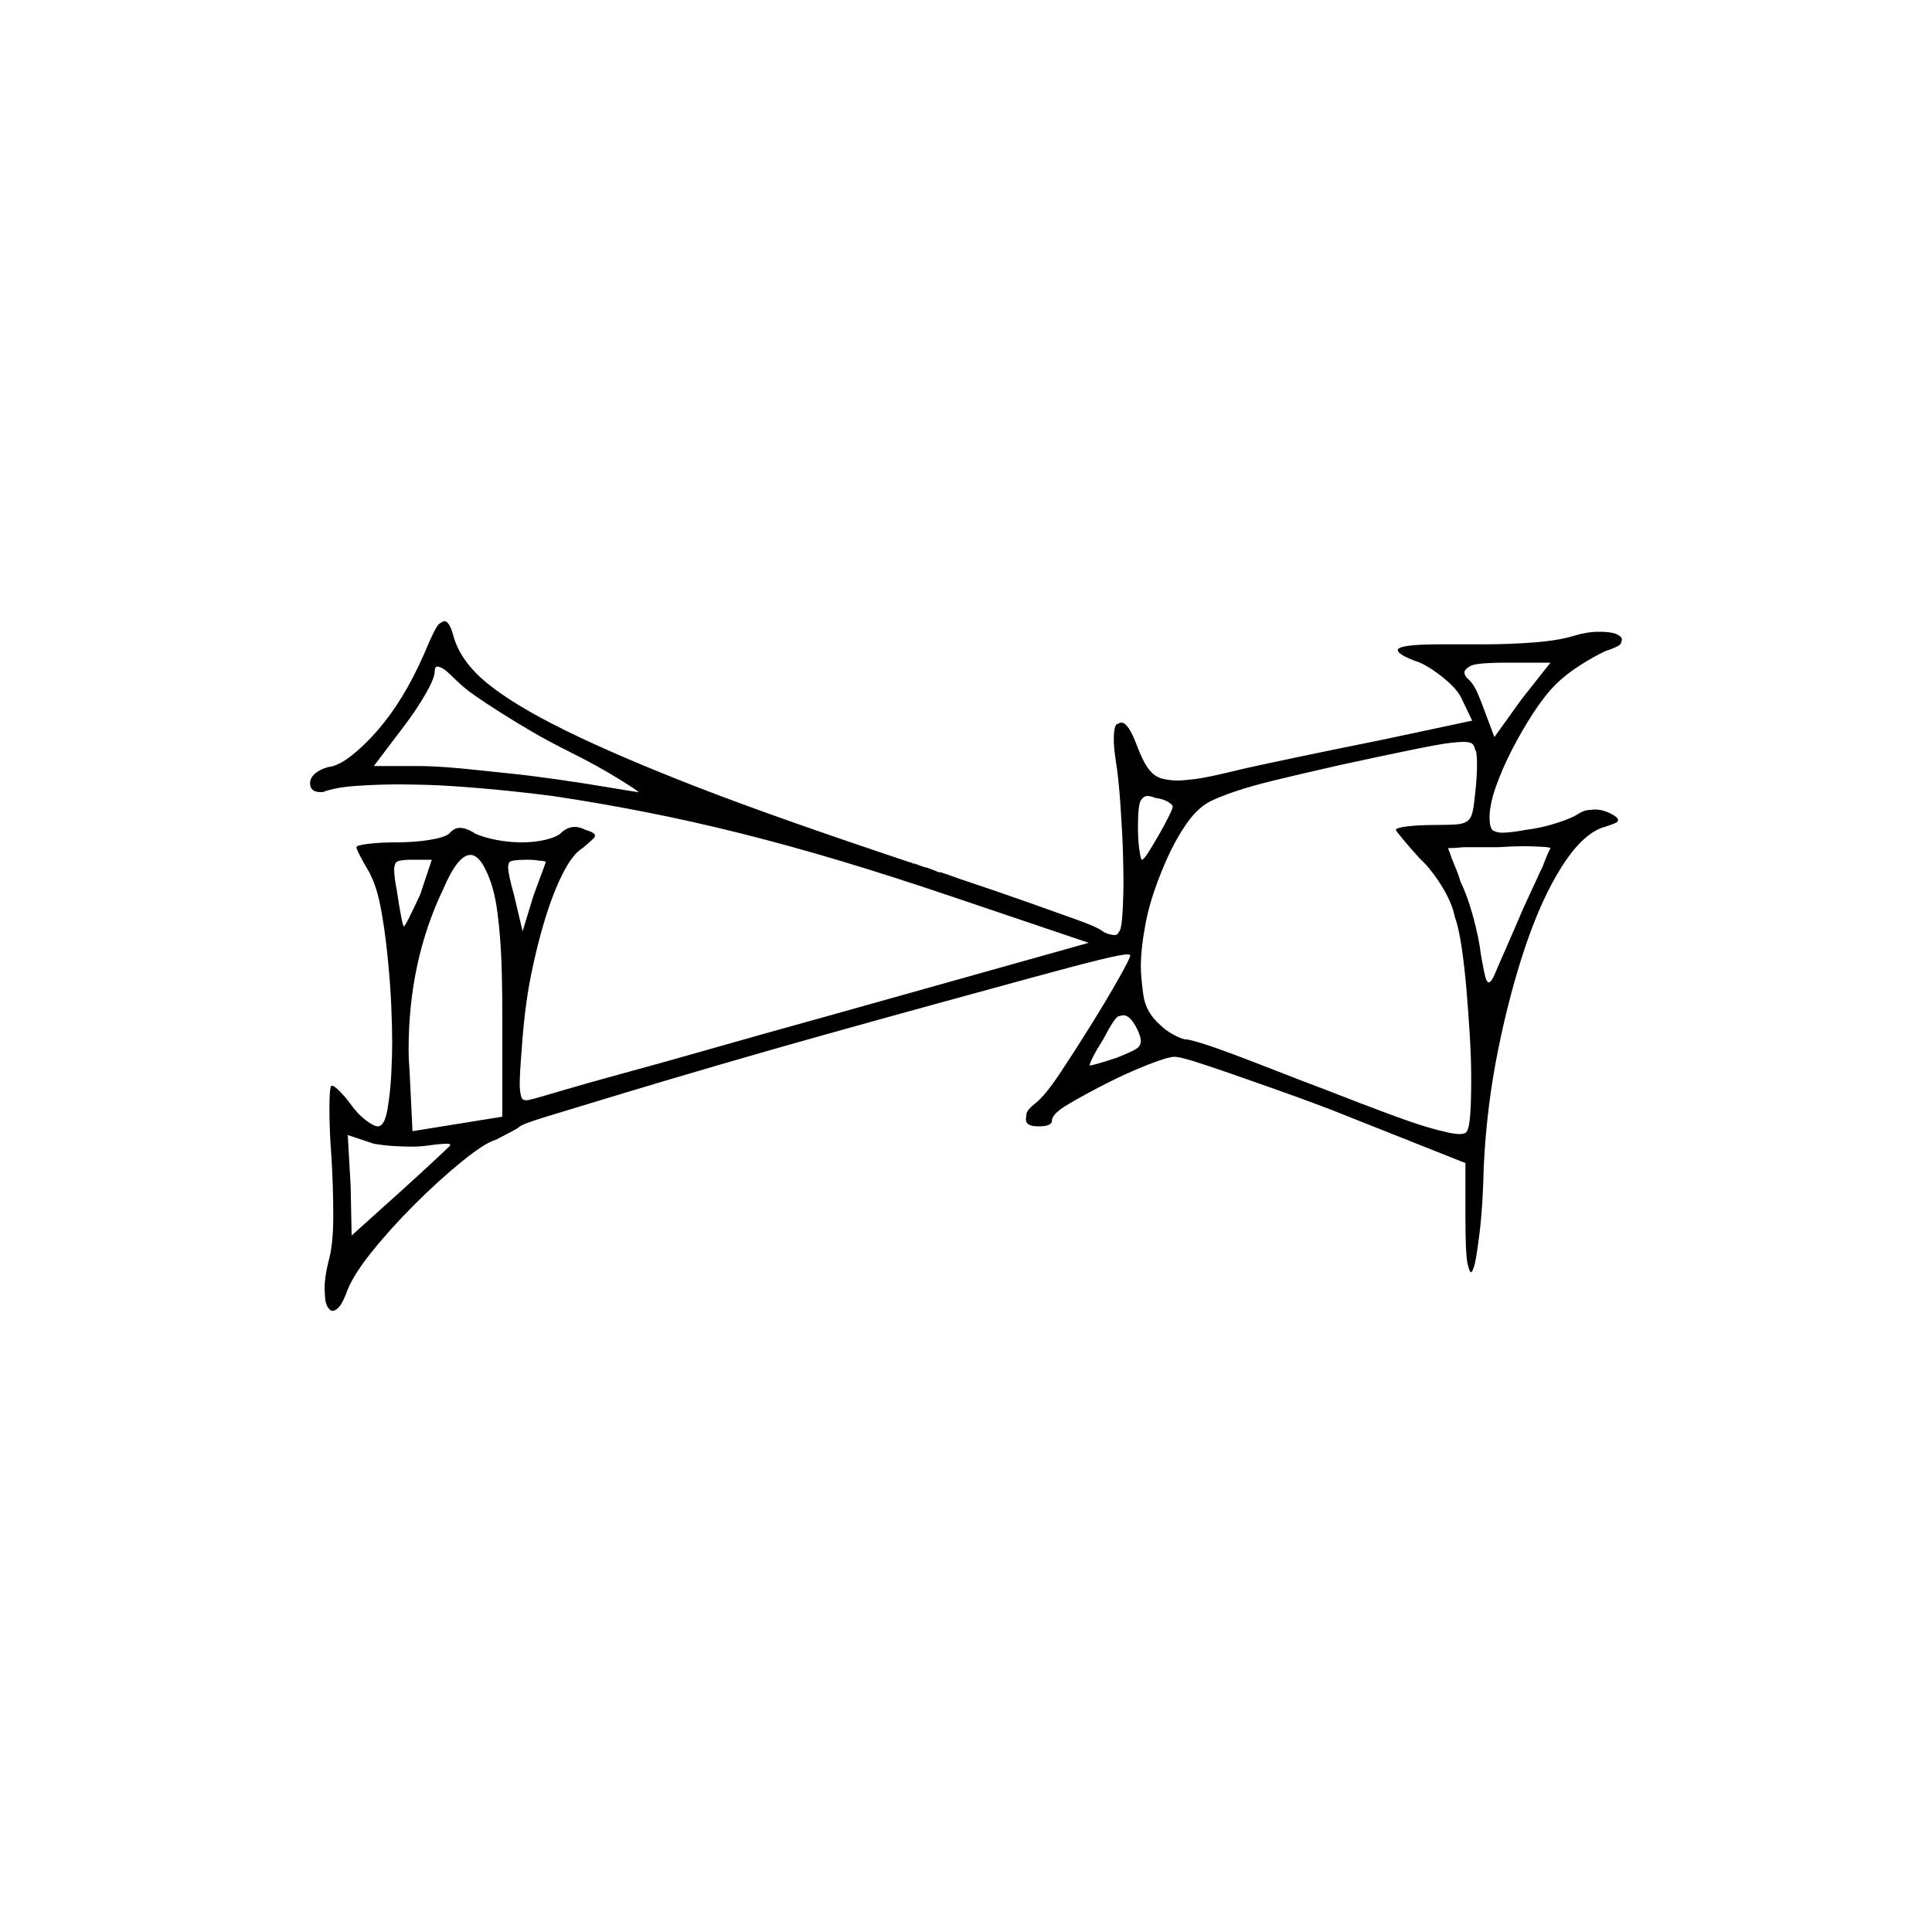 <?xml version="1.0" encoding="UTF-8" standalone="no"?>
<svg
   width="2000"
   height="2000"
   version="1.1"
   id="svg1"
   sodipodi:docname="u1238E.svg"
   inkscape:version="1.3.2 (091e20e, 2023-11-25)"
   xmlns:inkscape="http://www.inkscape.org/namespaces/inkscape"
   xmlns:sodipodi="http://sodipodi.sourceforge.net/DTD/sodipodi-0.dtd"
   xmlns="http://www.w3.org/2000/svg"
   xmlns:svg="http://www.w3.org/2000/svg">
  <defs
     id="defs1" />
  <sodipodi:namedview
     id="namedview1"
     pagecolor="#505050"
     bordercolor="#eeeeee"
     borderopacity="1"
     inkscape:showpageshadow="0"
     inkscape:pageopacity="0"
     inkscape:pagecheckerboard="0"
     inkscape:deskcolor="#505050"
     inkscape:zoom="0.379"
     inkscape:cx="1000"
     inkscape:cy="998.68074"
     inkscape:window-width="1392"
     inkscape:window-height="1212"
     inkscape:window-x="0"
     inkscape:window-y="0"
     inkscape:window-maximized="0"
     inkscape:current-layer="svg1" />
  <path
     d="m 439,677 q 12,-29 16,-31.5 4,-2.5 5,-2.5 5,0 9,14 7,27 35,50 28,23 82,49.5 54,26.5 135,58 81,31.5 222,78.5 0,0 1,0 l 1,1 q 0,0 1,0 h 1 q 5,2 11,4 h 1 q 6,2 13,5 h 2 q 9,3 20,7 39,13 70,24 31,11 50.5,18 19.5,7 25.5,11 4,3 8,4 4,1 6,1 3,0 4,-3 3,-2 4,-19.5 1,-17.5 1,-34.5 0,-9 -0.5,-27.5 -0.5,-18.5 -2.5,-48.5 -2,-30 -5,-48 -2,-13 -2,-21 0,-15 3.5,-16.5 3.5,-1.5 4.5,-1.5 7,0 16,24 6,16 12,24 6,8 14,10 8,2 16,2 6,0 18,-1.5 12,-1.5 37,-7.5 12,-3 30.5,-7 18.5,-4 40,-8.5 21.5,-4.5 43.5,-9 22,-4.5 42,-8.5 l 94,-20 -12,-25 q -5,-9 -18,-19.5 -13,-10.5 -24,-15.5 -23,-8 -23,-13 0,-6 44,-6 10,0 23,0 12,0 22,0 27,0 52.5,-2 25.5,-2 41.5,-7 13,-4 25.5,-4 12.5,0 18,2.5 5.5,2.5 5.5,5.5 0,1 -1,4 -1,3 -16,8 -11,5 -26,14.5 -15,9.5 -26,20.5 -11,11 -23,29.5 -12,18.5 -22,38 -10,19.5 -16.5,38 -6.5,18.5 -6.5,31.5 0,12 4,14 4,2 9,2 9,0 25,-3 16,-2 31.5,-7 15.5,-5 21.5,-9 6,-4 11.5,-4.5 5.5,-0.5 6.5,-0.5 8,0 16,4 8,4 8,7 0,0 -0.5,1.5 -0.5,1.5 -16.5,6.5 -21,8 -41.5,40.5 -20.5,32.5 -37,81 -16.5,48.5 -28.5,107.5 -12,59 -15,121 -1,43 -4.5,70.5 -3.5,27.5 -5.5,33.5 -2,6 -3,6 -2,0 -4,-10 -2,-10 -2,-48 v -55 l -141,-56 q -29,-11 -56,-20.5 -27,-9.5 -48.5,-17 -21.5,-7.5 -36,-12 -14.5,-4.5 -19.5,-4.5 -7,0 -28.5,8.5 -21.5,8.5 -43,19.5 -21.5,11 -38.5,21 -17,10 -17,17 0,6 -14,6 -13,0 -13,-7 0,-1 0.5,-5.5 0.5,-4.5 9.5,-11.5 10,-8 25,-30.5 15,-22.5 31.5,-49 16.5,-26.5 29,-48.5 12.5,-22 12.5,-25 0,-1 -3,-1 -6,0 -28.5,5.5 -22.5,5.5 -66.5,17.5 -44,12 -100.5,27.5 -56.5,15.5 -115.5,32 -59,16.5 -115.5,33 -56.5,16.5 -101,30 -44.5,13.5 -72.5,22 -28,8.5 -30,11.5 -1,1 -8.5,5 -7.5,4 -15.5,8 -11,3 -35,22.5 -24,19.5 -49,44.5 -25,25 -45,50 -20,25 -26,43 -4,10 -7.5,13.5 -3.5,3.5 -6.5,3.5 -2,0 -4.5,-3.5 -2.5,-3.5 -3,-10.5 -0.5,-7 -0.5,-9 0,-12 4,-28 5,-17 5,-47.5 0,-30.5 -2,-62.5 -2,-26 -2,-48 0,-22 2,-24 0,0 1,0 2,0 7.5,5.5 5.5,5.5 11.5,13.5 7,10 15.5,16.5 8.5,6.5 12.5,6.5 7,0 10,-17 3,-17 4,-36.5 1,-19.5 1,-33.5 0,-15 -1,-38.5 -1,-23.5 -4,-52.5 -3,-29 -7.5,-51.5 Q 389,914 380,899 378,896 373.5,887.5 369,879 369,877 q 0,-2 12.5,-3.5 12.5,-1.5 28.5,-1.5 19,0 34.5,-2.5 15.5,-2.5 20.5,-6.5 5,-6 11,-6 7,0 16,6 9,4 22,6.5 13,2.5 26,2.5 13,0 24,-2.5 11,-2.5 16,-6.5 7,-7 15,-7 5,0 11,3 10,3 10,6 0,0 -0.5,1.5 -0.5,1.5 -12.5,11.5 -10,6 -20,25.5 -10,19.5 -18.5,47 -8.5,27.5 -15,60 -6.5,32.5 -9.5,76.5 -1,12 -1.5,21.5 -0.5,9.5 -0.5,13.5 0,6 1,11 1,5 3,5.5 2,0.5 3,0.5 2,0 5,-1 5,-1 30,-8.5 25,-7.5 65.5,-18.5 40.5,-11 93,-26 52.5,-15 110.5,-31 L 1127,976 985,928 Q 923,907 869.5,891 816,875 766,862.5 716,850 667.5,840.5 619,831 572,824 533,819 497.5,816 462,813 442,812.5 422,812 414,812 q -22,0 -44.5,1.5 -22.5,1.5 -35.5,6.5 -1,0 -2,0 -11,0 -11,-9 0,-6 5.5,-10.5 5.5,-4.5 13.5,-6.5 10,-1 23.5,-11.5 13.5,-10.5 27,-26 Q 404,741 416,721.5 428,702 439,677 Z m 1166,9 h -45 q -32,0 -38,3.5 -6,3.5 -6,6.5 0,4 5,8 5,5 9,14.5 4,9.5 8,20.5 l 9,24 28,-39 z M 591,779 Q 567,767 550,757 533,747 518,737.5 503,728 491.5,720 480,712 471,703 461,693 457.5,691.5 454,690 453,690 q -3,0 -3,5 0,7 -9.5,23.5 Q 431,735 418,752 l -31,41 h 48 q 9,0 24,1 15,1 33.5,3 18.5,2 38,4 19.5,2 47.5,6 28,4 54.5,8.5 26.5,4.5 28.5,4.5 0,0 0,0 0,-1 -21,-14 -21,-13 -49,-27 z m 936,-3 q -1,-5 -3.5,-6.5 -2.5,-1.5 -8.5,-1.5 -4,0 -13.5,1 -9.5,1 -39,7 -29.5,6 -75.5,16 -44,10 -68.5,16 -24.5,6 -40.5,11.5 -16,5.5 -25,10 -9,4.5 -18,14.5 -16,19 -30,52 -14,33 -19,59.5 -5,26.5 -5,44.5 0,11 2.5,29.5 2.5,18.5 17.5,31.5 6,6 14.5,10.5 8.5,4.5 12.5,4.5 3,0 16,4 13,4 33,11.5 20,7.5 45.5,17.5 25.5,10 49.5,19 79,31 104.5,38.5 25.5,7.5 34.5,7.5 5,0 7,-2 3,-4 4,-18.5 1,-14.5 1,-36 0,-21.5 -1.5,-46 -1.5,-24.5 -3.5,-48 -2,-23.5 -5,-43.5 -3,-20 -7,-31 -3,-15 -14,-32.5 -11,-17.5 -22,-27.5 -10,-11 -17.5,-20 -7.5,-9 -7.5,-10 0,-2 11.5,-3.5 11.5,-1.5 30.5,-1.5 12,0 20,-0.5 8,-0.5 12,-3.5 4,-3 5.5,-10 1.5,-7 2.5,-18 2,-17 2,-30.5 0,-13.5 -2,-15.5 z m -313,59 q 0,-2 -5,-5 -5,-3 -13,-4 -5,-2 -8,-2 -4,0 -7,4.5 -3,4.5 -3,27.5 0,14 1.5,24 1.5,10 2.5,10 2,0 7,-8 5,-8 10.5,-17.5 5.5,-9.5 10,-18.5 4.5,-9 4.5,-11 z m 391,43 q 0,-1 -10.5,-1.5 -10.5,-0.5 -16.5,-0.5 -12,0 -27,1 h -36 q -9,1 -16,1 2,5 4,11 2,5 4.5,11 2.5,6 4.5,13 7,14 13,36 6,22 8,39 4,23 5.5,26 1.5,3 2.5,3 3,0 7,-10 2,-5 11.5,-26.5 9.5,-21.5 17.5,-40.5 8,-17 12.5,-27 4.5,-10 7.5,-16 4,-11 8,-19 z M 508,913 q -10,-28 -21,-28 -13,0 -28,35 -36,75 -36,166 0,11 1,23 l 3,62 93,-15 v -105 q 0,-21 -0.5,-42.5 -0.5,-21.5 -2,-39.5 -1.5,-18 -3.5,-31 -2,-13 -6,-25 z m -61,-23 h -21 q -15,0 -16.5,3.5 -1.5,3.5 -1.5,6.5 0,8 3,23 2,14 4,24.5 2,10.5 3,11.5 0,0 0,0 1,0 5.5,-9 4.5,-9 11.5,-24 z m 118,2 q -3,-1 -7,-1 -4,-1 -12,-1 -18,0 -19,3 -1,3 -1,4 0,8 6,29 l 9,38 11,-36 q 5,-14 9,-24.5 4,-10.5 4,-11.5 z m 612,173 q -7,-14 -14,-14 -1,0 -5,1 -4,1 -16,24 -7,11 -10.5,18 -3.5,7 -3.5,9 0,0 0,0 2,0 10.5,-2.5 8.5,-2.5 17.5,-5.5 20,-8 22.5,-11 2.5,-3 2.5,-6 0,-5 -4,-13 z m -735,121 q -7,1 -17,1 -5,0 -15.5,-0.5 Q 399,1186 387,1184 l -27,-9 3,53 1,51 50,-45 q 20,-18 35.5,-32.5 15.5,-14.5 16.5,-15.5 0,0 0,-1 0,-1 -4,-1 -6,0 -20,2 z"
     id="path1" />
</svg>
